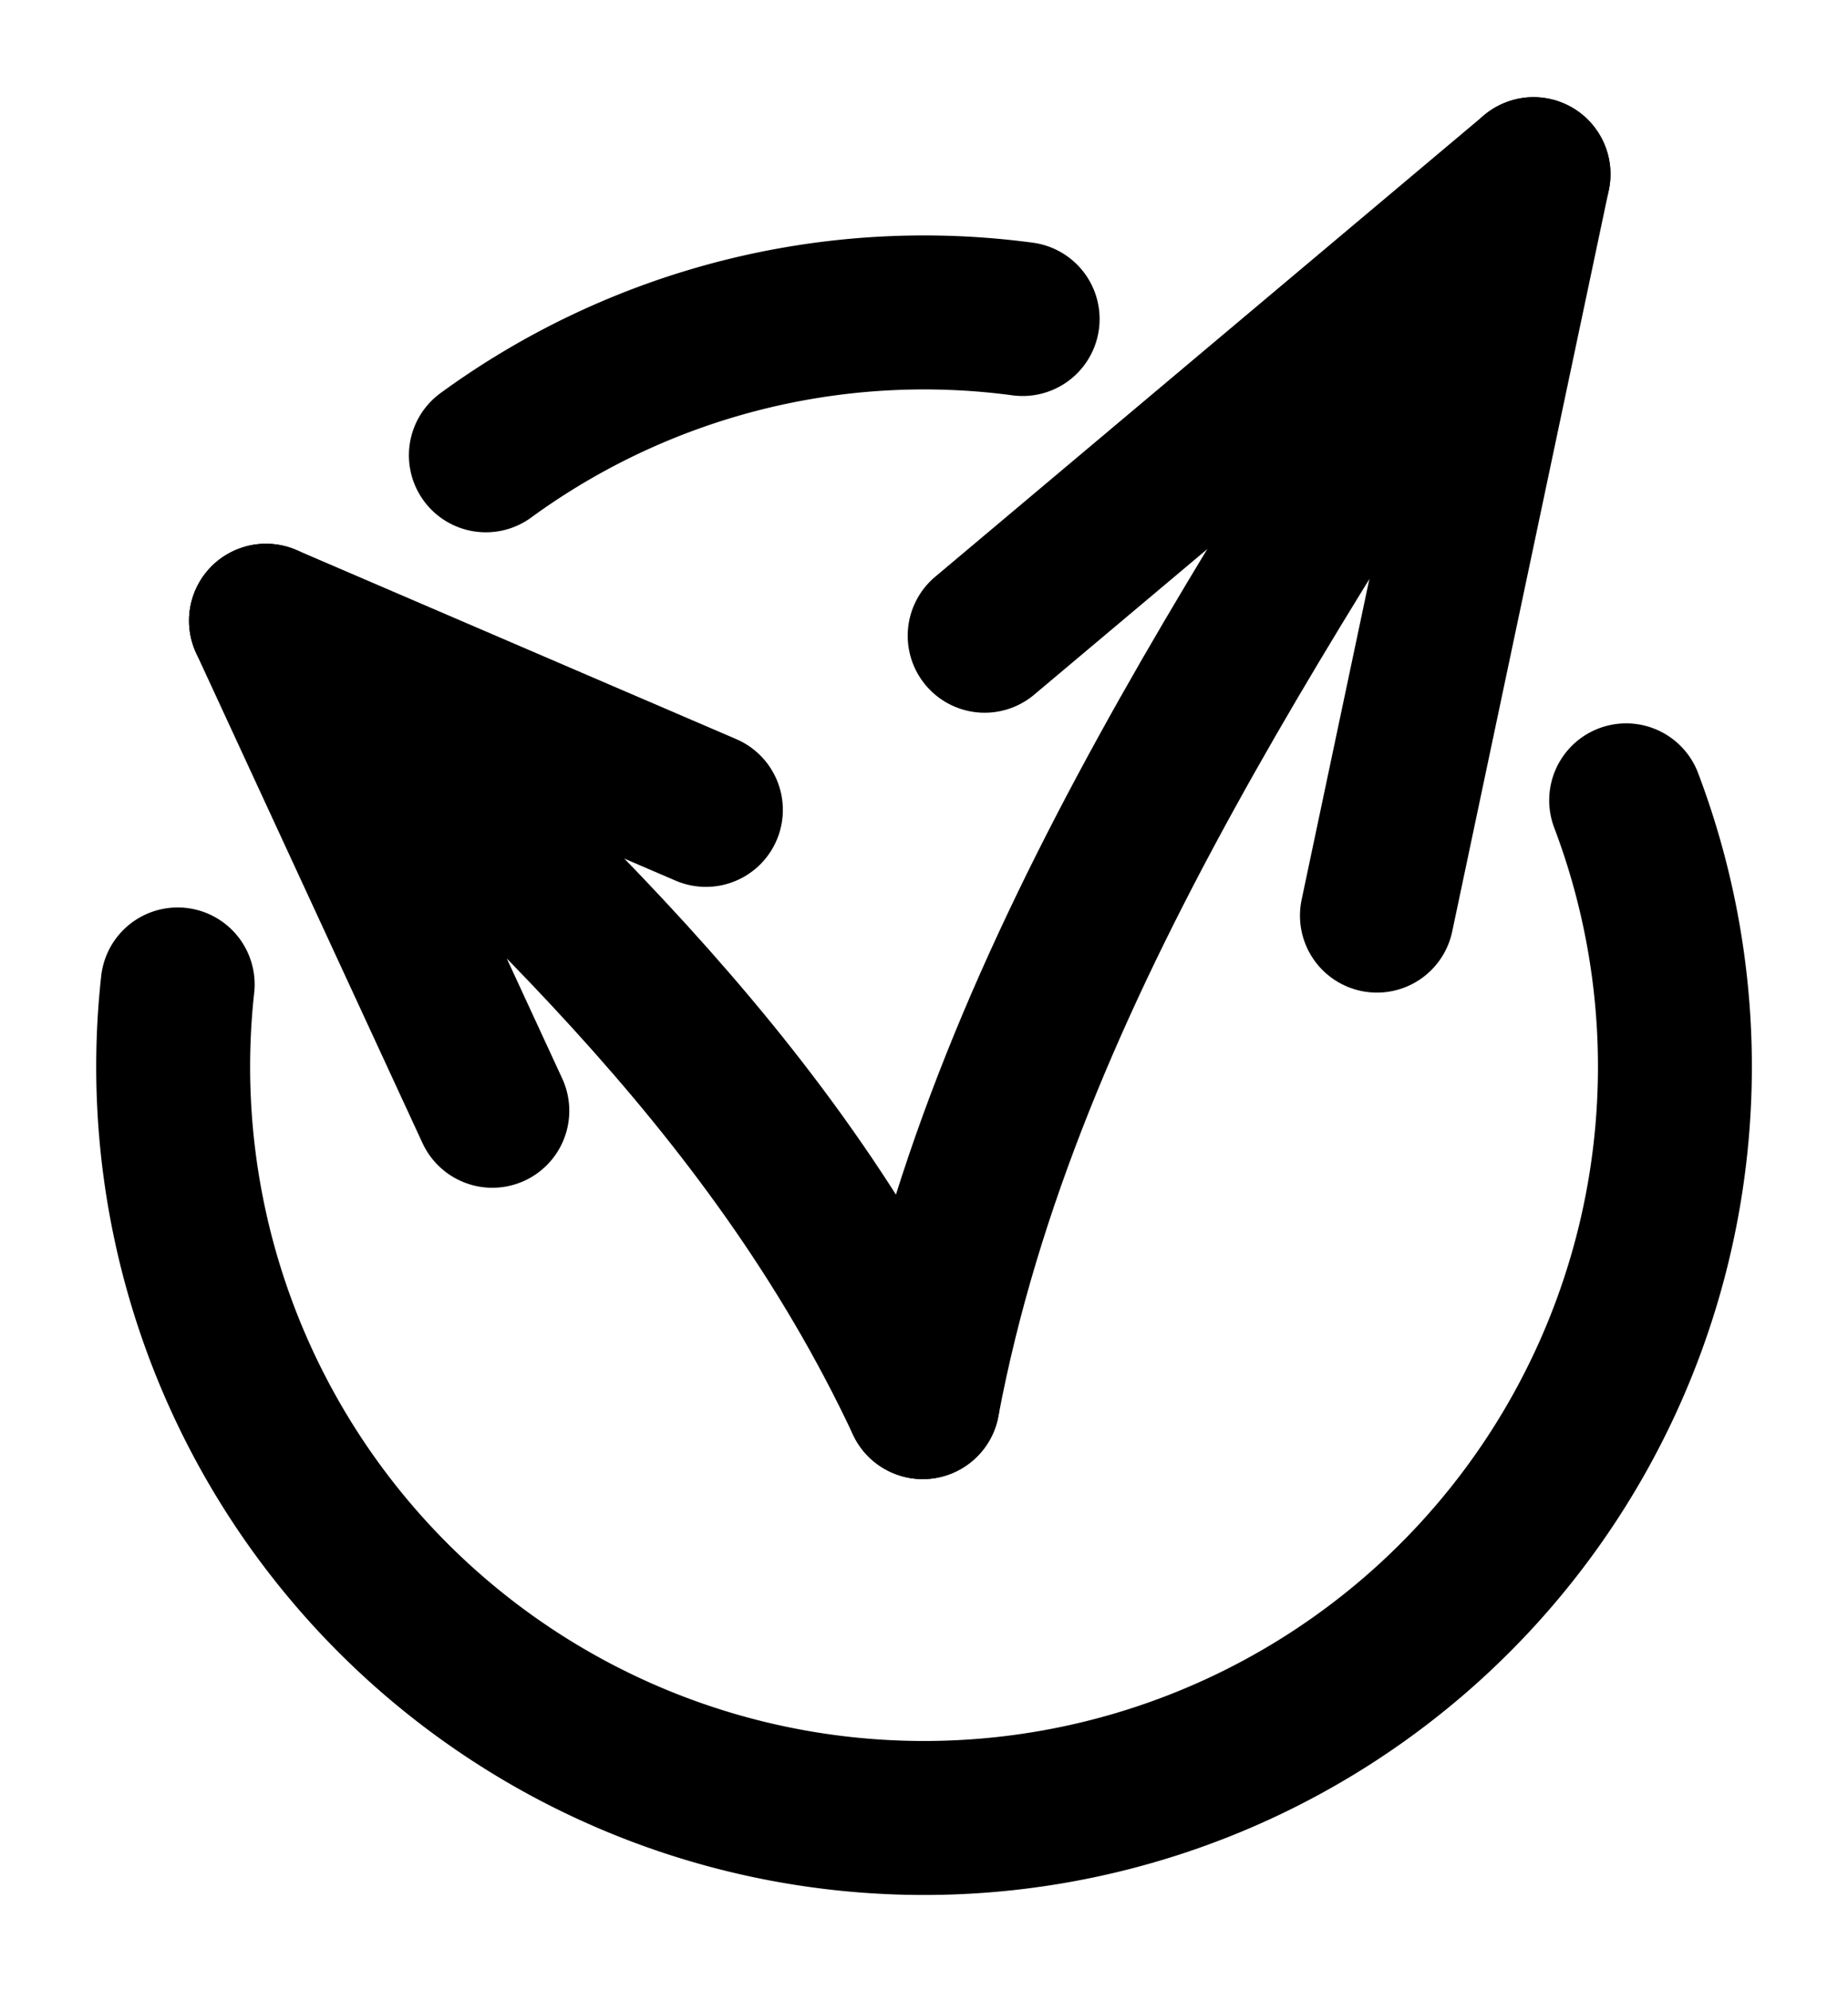 <?xml version="1.0" encoding="UTF-8" standalone="no"?>
<!-- Created with Inkscape (http://www.inkscape.org/) -->

<svg
   xmlns:dc="http://purl.org/dc/elements/1.1/"
   xmlns:cc="http://creativecommons.org/ns#"
   xmlns:rdf="http://www.w3.org/1999/02/22-rdf-syntax-ns#"
   xmlns:svg="http://www.w3.org/2000/svg"
   xmlns="http://www.w3.org/2000/svg"
   xmlns:sodipodi="http://sodipodi.sourceforge.net/DTD/sodipodi-0.dtd"
   xmlns:inkscape="http://www.inkscape.org/namespaces/inkscape"
   width="96.059mm"
   height="103.444mm"
   viewBox="0 0 96.059 103.444"
   version="1.1"
   id="svg8"
   inkscape:version="0.92.2 (5c3e80d, 2017-08-06)"
   sodipodi:docname="tut2-logo-2.svg">
  <defs
     id="defs2" />
  <sodipodi:namedview
     id="base"
     pagecolor="#ffffff"
     bordercolor="#666666"
     borderopacity="1.0"
     inkscape:pageopacity="0.0"
     inkscape:pageshadow="2"
     inkscape:zoom="0.98994949"
     inkscape:cx="15.129812"
     inkscape:cy="300.13833"
     inkscape:document-units="mm"
     inkscape:current-layer="layer2"
     showgrid="false"
     inkscape:window-width="3840"
     inkscape:window-height="2081"
     inkscape:window-x="-9"
     inkscape:window-y="-9"
     inkscape:window-maximized="1"
     fit-margin-top="5"
     fit-margin-left="5"
     fit-margin-right="5"
     fit-margin-bottom="5" />
  <g
     inkscape:label="Layer 1"
     inkscape:groupmode="layer"
     id="layer1"
     sodipodi:insensitive="true"
     style="display:none"
     transform="translate(-104.86,-177.44)">
    <path
       style="fill:none;stroke:#808080;stroke-width:0.244;stroke-miterlimit:4;stroke-dasharray:none;stroke-dashoffset:0"
       id="path4506"
       d="m 86.702,138.507 c -2.677,-5.032 -5.966,-9.696 -9.395,-14.236 -3.531,-4.665 -7.039,-9.353 -10.82,-13.82 -2.015,-2.38 -2.95,-3.388 -4.987,-5.653 -0.666,-0.75 -1.333,-1.501 -1.999,-2.251 0,0 4.669,-2.819 4.669,-2.819 v 0 c 0.655,0.756 1.31,1.512 1.965,2.267 5.542,6.285 10.805,12.797 15.805,19.524 3.46,4.549 6.789,9.205 9.615,14.181 0,0 -4.852,2.807 -4.852,2.807 z"
       inkscape:connector-curvature="0" />
    <path
       style="fill:none;stroke:#808080;stroke-width:0.244;stroke-miterlimit:4;stroke-dasharray:none;stroke-dashoffset:0"
       id="path4508"
       d="m 85.328,137.846 c 1.37,-7.373 3.414,-14.601 5.533,-21.788 1.607,-5.335 3.521,-10.604 6.098,-15.554 1.198,-2.301 1.45,-2.607 2.762,-4.668 0.92,-1.457 2.124,-2.654 3.369,-3.824 0,0 5.152,-2.106 5.152,-2.106 v 0 c -1.28,1.134 -2.538,2.28 -3.488,3.723 -0.452,0.678 -0.928,1.341 -1.356,2.035 -3.459,5.612 -5.8,11.824 -7.711,18.108 -2.098,7.113 -4.118,14.274 -5.36,21.595 0,0 -4.997,2.479 -4.997,2.479 z"
       inkscape:connector-curvature="0" />
    <path
       style="fill:none;stroke:#808080;stroke-width:0.244;stroke-miterlimit:4;stroke-dasharray:none;stroke-dashoffset:0"
       id="path4510"
       d="m 85.655,134.679 c 0.711,-4.69 1.804,-9.341 3.336,-13.833 0.361,-1.06 0.787,-2.097 1.181,-3.146 2.081,-5.236 5.466,-9.707 9.017,-14.013 2.931,-3.242 5.467,-6.793 7.83,-10.459 1.925,-2.99 3.725,-6.057 5.464,-9.159 0.755,-1.333 0.399,-0.694 1.072,-1.916 0,0 5.109,-2.287 5.109,-2.287 v 0 c -0.684,1.239 -0.32,0.594 -1.095,1.932 -1.756,3.114 -3.57,6.196 -5.495,9.208 -0.483,0.755 -1.747,2.747 -2.257,3.485 -1.704,2.464 -3.602,4.799 -5.576,7.049 -3.611,4.335 -6.951,8.604 -9.144,13.873 -0.4,1.039 -0.836,2.066 -1.201,3.118 -1.536,4.422 -2.603,9.017 -3.232,13.652 0,0 -5.007,2.497 -5.007,2.497 z"
       inkscape:connector-curvature="0" />
    <path
       style="fill:none;stroke:#808080;stroke-width:0.244;stroke-miterlimit:4;stroke-dasharray:none;stroke-dashoffset:0"
       id="path4512"
       d="m 85.641,135.384 c 2.741,-4.963 5.264,-10.048 8.068,-14.977 0.719,-1.264 1.477,-2.504 2.216,-3.756 3.901,-6.722 7.989,-13.33 12.054,-19.953 2.398,-4.036 4.607,-8.187 6.692,-12.394 0,0 5.022,-2.273 5.022,-2.273 v 0 c -2.115,4.231 -4.359,8.403 -6.761,12.478 -4.081,6.63 -8.199,13.237 -12.111,19.968 -0.738,1.245 -1.498,2.478 -2.215,3.736 -2.776,4.872 -5.249,9.913 -7.873,14.867 0,0 -5.093,2.304 -5.093,2.304 z"
       inkscape:connector-curvature="0" />
    <path
       style="fill:none;stroke:#808080;stroke-width:0.244;stroke-miterlimit:4;stroke-dasharray:none;stroke-dashoffset:0"
       id="path4514"
       d="m 87.434,135.567 c 1.654,-3.83 3.9,-7.351 5.867,-11.018 0.663,-1.237 1.293,-2.492 1.939,-3.738 4.309,-8.367 8.129,-16.975 12.402,-25.359 1.661,-3.236 3.472,-6.392 5.225,-9.579 0.592,-1.172 0.999,-2.428 1.458,-3.657 0,0 5.083,-2.366 5.083,-2.366 v 0 c -0.461,1.251 -0.883,2.519 -1.424,3.737 -1.83,3.203 -3.685,6.394 -5.424,9.647 -4.362,8.347 -8.181,16.963 -12.427,25.368 -0.629,1.244 -1.239,2.498 -1.886,3.733 -1.908,3.638 -4.161,7.101 -5.707,10.921 0,0 -5.106,2.31 -5.106,2.31 z"
       inkscape:connector-curvature="0" />
    <path
       style="fill:none;stroke:#808080;stroke-width:0.244;stroke-miterlimit:4;stroke-dasharray:none;stroke-dashoffset:0"
       id="path4516"
       d="m 95.053,95.291 c 2.451,-2.933 5.607,-5.064 8.777,-7.131 3.624,-2.216 7.31,-4.334 10.742,-6.844 1.292,-1.021 2.603,-2.017 3.929,-2.995 0,0 5.172,-2.048 5.172,-2.048 v 0 c -1.343,0.967 -2.672,1.954 -3.956,3 -3.406,2.566 -7.106,4.687 -10.754,6.886 -3.134,2.027 -6.31,4.054 -8.74,6.941 0,0 -5.169,2.192 -5.169,2.192 z"
       inkscape:connector-curvature="0" />
    <path
       style="fill:none;stroke:#808080;stroke-width:0.244;stroke-miterlimit:4;stroke-dasharray:none;stroke-dashoffset:0"
       id="path4518"
       d="m 120.113,105.756 c -1.473,-5.085 -2.724,-10.224 -3.855,-15.395 -0.772,-3.632 -1.275,-7.312 -1.534,-11.015 -0.1,-1.664 -0.303,-3.317 -0.505,-4.971 0,0 4.964,-2.603 4.964,-2.603 v 0 c 0.191,1.667 0.41,3.331 0.504,5.007 0.189,3.696 0.643,7.372 1.385,10.999 1.089,5.157 2.343,10.278 3.956,15.298 0,0 -4.916,2.68 -4.916,2.68 z"
       inkscape:connector-curvature="0" />
    <path
       style="fill:none;stroke:#808080;stroke-width:0.244;stroke-miterlimit:4;stroke-dasharray:none;stroke-dashoffset:0"
       id="path4520"
       d="m 117.595,75.314 c -2.779,1.83 -5.735,3.377 -8.611,5.04 -1.105,0.639 2.206,-1.285 3.336,-1.88 0.485,-0.255 -0.935,0.572 -1.4,0.861 -0.424,0.263 -0.844,0.532 -1.267,0.798 -3.283,2.138 -6.716,4.023 -10.092,6.007 -1.277,0.751 2.572,-1.471 3.858,-2.207 -1.596,1.086 -3.08,2.334 -4.593,3.534 -1.223,1.035 -2.214,1.858 -2.874,3.343 -0.305,0.711 -0.489,1.462 -0.69,2.206 0,0 -5.089,2.414 -5.089,2.414 v 0 c 0.234,-0.752 0.362,-1.533 0.677,-2.261 0.17,-0.473 0.295,-0.891 0.56,-1.326 0.555,-0.911 1.483,-1.54 2.215,-2.291 0.749,-0.6 1.514,-1.179 2.267,-1.773 0.513,-0.405 0.986,-0.862 1.501,-1.265 0.259,-0.203 0.539,-0.379 0.809,-0.568 15.116,-8.804 2.133,-1.241 1.859,-1.085 -0.338,0.192 0.659,-0.414 0.992,-0.616 1.143,-0.692 2.287,-1.383 3.415,-2.099 2.907,-1.843 5.852,-3.545 8.842,-5.28 1.13,-0.656 -2.248,1.33 -3.376,1.989 -0.823,0.481 3.027,-1.779 2.435,-1.498 0,0 5.225,-2.045 5.225,-2.045 z"
       inkscape:connector-curvature="0" />
    <path
       style="fill:none;stroke:#808080;stroke-width:0.244;stroke-miterlimit:4;stroke-dasharray:none;stroke-dashoffset:0"
       id="path4522"
       d="m 97.834,91.784 c 2.432,-2.521 4.818,-5.096 7.377,-7.489 1.835,-1.679 3.824,-3.178 5.899,-4.544 1.354,-0.876 2.553,-1.963 3.75,-3.036 1.269,-1.078 2.575,-2.109 3.822,-3.212 0,0 5.182,-2.114 5.182,-2.114 v 0 c -1.231,1.118 -2.52,2.163 -3.812,3.21 -1.213,1.073 -2.383,2.203 -3.723,3.118 -2.108,1.331 -4.121,2.815 -5.982,4.475 -2.59,2.327 -4.938,4.916 -7.345,7.429 0,0 -5.169,2.162 -5.169,2.162 z"
       inkscape:connector-curvature="0" />
    <path
       style="fill:none;stroke:#808080;stroke-width:0.244;stroke-miterlimit:4;stroke-dasharray:none;stroke-dashoffset:0"
       id="path4524"
       d="m 123.446,72.206 c -0.008,0.598 -0.019,1.195 -0.025,1.793 -0.018,1.823 -0.053,3.134 0.1,4.983 0.251,3.044 0.807,6.081 1.25,9.101 0.816,5.027 1.544,10.068 2.344,15.097 0.351,2.361 0.793,4.708 1.098,7.076 0.088,0.812 0.05,0.421 0.114,1.174 0,0 -4.998,2.594 -4.998,2.594 v 0 c -0.048,-0.742 -0.019,-0.356 -0.089,-1.159 -0.261,-2.377 -0.687,-4.729 -1.018,-7.097 -0.753,-5.048 -1.442,-10.106 -2.262,-15.144 -0.455,-3.032 -1.014,-6.079 -1.305,-9.132 -0.197,-2.063 -0.151,-2.975 -0.172,-4.977 -0.006,-0.589 -0.017,-1.178 -0.025,-1.767 0,0 4.988,-2.542 4.988,-2.542 z"
       inkscape:connector-curvature="0" />
    <path
       style="fill:none;stroke:#808080;stroke-width:0.244;stroke-miterlimit:4;stroke-dasharray:none;stroke-dashoffset:0"
       id="path4526"
       d="m 59.791,126.595 c -0.293,-3.901 -0.651,-7.797 -0.994,-11.694 -0.214,-2.688 -0.429,-5.381 -0.383,-8.079 0.076,-1.448 0.371,-2.872 0.638,-4.294 0,0 5.025,-2.444 5.025,-2.444 v 0 c -0.264,1.396 -0.554,2.794 -0.675,4.211 -0.088,2.687 0.123,5.373 0.302,8.053 0.312,3.886 0.661,7.77 1.057,11.648 0,0 -4.97,2.598 -4.97,2.598 z"
       inkscape:connector-curvature="0" />
    <path
       style="fill:none;stroke:#808080;stroke-width:0.244;stroke-miterlimit:4;stroke-dasharray:none;stroke-dashoffset:0"
       id="path4528"
       d="m 66.541,98.636 c 3.078,2.219 6.295,4.264 9.701,5.944 0.815,0.402 1.651,0.763 2.476,1.145 2.088,0.878 4.211,1.669 6.324,2.485 0,0 -4.595,3.082 -4.595,3.082 v 0 c -2.102,-0.839 -4.213,-1.655 -6.293,-2.547 -0.829,-0.39 -1.667,-0.761 -2.486,-1.17 -3.432,-1.714 -6.676,-3.773 -9.852,-5.915 0,0 4.726,-3.026 4.726,-3.026 z"
       inkscape:connector-curvature="0" />
    <path
       style="fill:none;stroke:#808080;stroke-width:0.244;stroke-miterlimit:4;stroke-dasharray:none;stroke-dashoffset:0"
       id="path4530"
       d="m 78.603,110.04 c -2.753,0.003 -5.535,-0.028 -8.232,-0.648 -0.63,-0.145 -1.245,-0.347 -1.867,-0.521 -1.629,-0.542 -3.291,-1.037 -4.815,-1.845 -1.212,-0.642 -2.252,-1.482 -3.276,-2.379 -0.958,-0.792 -1.726,-1.765 -2.527,-2.706 0,0 4.811,-2.892 4.811,-2.892 v 0 c 0.772,0.926 1.529,1.869 2.458,2.648 0.81,0.708 1,0.92 1.937,1.532 1.824,1.194 3.904,1.871 5.971,2.51 0.613,0.159 1.219,0.347 1.839,0.478 2.708,0.573 5.491,0.561 8.243,0.523 0,0 -4.542,3.3 -4.542,3.3 z"
       inkscape:connector-curvature="0" />
    <path
       style="fill:none;stroke:#808080;stroke-width:0.244;stroke-miterlimit:4;stroke-dasharray:none;stroke-dashoffset:0"
       id="path4532"
       d="m 61.124,102.246 c 0.133,3.162 0.21,6.325 0.271,9.489 0.043,2.245 0.06,4.491 0.068,6.736 0.003,0.716 0.006,1.432 0.009,2.149 0,0 -5.012,2.553 -5.012,2.553 v 0 c 0.004,-0.719 0.008,-1.438 0.01,-2.157 0.003,-2.25 0.004,-4.5 -0.022,-6.75 -0.043,-3.15 -0.103,-6.301 -0.309,-9.445 0,0 4.985,-2.575 4.985,-2.575 z"
       inkscape:connector-curvature="0" />
    <path
       style="fill:none;stroke:#808080;stroke-width:0.244;stroke-miterlimit:4;stroke-dasharray:none;stroke-dashoffset:0"
       id="path4538"
       d="m 54.133,118.806 c -1.613,1.221 -2.995,2.693 -4.298,4.231 -0.804,0.925 -1.199,2.043 -1.512,3.202 -0.183,0.761 -0.486,1.485 -0.768,2.213 -0.23,0.741 -0.358,1.505 -0.559,2.254 -0.213,0.816 -0.229,1.665 -0.252,2.503 0.029,0.778 -0.156,1.537 -0.267,2.301 -0.096,0.729 -0.106,1.465 -0.118,2.199 0.033,0.829 -0.087,1.675 0.058,2.495 0.207,0.885 0.675,1.663 1.055,2.479 0.454,1.029 1.152,1.899 1.933,2.695 0.638,0.755 1.373,1.414 2.054,2.127 0.818,0.802 1.624,1.617 2.41,2.45 0.698,0.732 1.468,1.392 2.175,2.112 0.64,0.658 1.128,1.422 1.814,2.034 0.923,0.869 1.907,1.66 2.784,2.576 0.781,0.942 1.624,1.808 2.537,2.622 1.082,0.801 2.219,1.522 3.336,2.271 0.817,0.383 1.565,0.895 2.364,1.309 0.983,0.644 1.969,1.286 2.984,1.88 1.308,0.739 2.739,1.231 4.132,1.786 1.305,0.65 2.721,1.014 4.134,1.341 1.625,0.535 3.3,0.887 4.948,1.34 1.189,0.326 2.404,0.524 3.633,0.601 1.332,0.051 2.666,0.043 3.999,0.041 1.497,-0.002 2.994,-0.006 4.491,-0.01 1.222,-0.042 2.455,0.082 3.67,-0.067 1.072,-0.285 2.161,-0.493 3.242,-0.738 1.381,-0.421 2.829,-0.567 4.256,-0.751 1.499,-0.229 2.976,-0.553 4.463,-0.841 0.334,-0.13 0.697,-0.169 1.034,-0.29 1.803,-0.648 5.433,-2.97 -3.335,2.025 0.792,-0.441 1.52,-0.977 2.249,-1.512 0.969,-0.637 1.919,-1.302 2.817,-2.037 0.7,-0.648 1.354,-1.345 1.897,-2.13 0.593,-0.968 1.13,-1.968 1.703,-2.948 0.681,-1.329 1.225,-2.726 1.778,-4.112 0.606,-1.254 0.924,-2.604 1.318,-3.931 0.451,-1.163 0.784,-2.345 0.947,-3.581 0.19,-1.411 0.507,-2.799 0.697,-4.211 0.159,-1.376 0.419,-2.72 0.798,-4.051 0.357,-1.229 0.429,-2.512 0.589,-3.776 0.189,-1.371 0.25,-2.754 0.284,-4.136 0.021,-1.01 0.017,-2.02 0.018,-3.03 -1.8e-4,-0.877 -0.005,-1.754 -0.003,-2.632 -0.04,-0.802 0.105,-1.627 -0.116,-2.409 -0.285,-0.758 -0.532,-1.528 -0.892,-2.255 -0.364,-0.661 -0.701,-1.353 -1.159,-1.956 -0.364,-0.607 -0.778,-1.177 -1.201,-1.745 -0.584,-0.892 -1.476,-1.46 -2.258,-2.152 -0.819,-0.67 -1.715,-1.252 -2.63,-1.782 -1.01,-0.417 -1.849,-1.124 -2.634,-1.869 -0.788,-0.653 -1.544,-1.342 -2.286,-2.047 -1.048,-0.699 -2.054,-1.456 -3.095,-2.165 -0.159,-0.122 -0.318,-0.244 -0.477,-0.367 0,0 4.758,-3.005 4.758,-3.005 v 0 c 0.153,0.115 0.307,0.231 0.46,0.346 1.056,0.735 2.11,1.474 3.144,2.237 0.747,0.7 1.518,1.371 2.289,2.043 0.77,0.714 1.605,1.333 2.568,1.766 0.929,0.567 1.856,1.153 2.68,1.869 0.826,0.702 1.715,1.332 2.329,2.248 0.429,0.565 0.841,1.137 1.207,1.744 0.47,0.637 0.826,1.354 1.202,2.048 0.378,0.751 0.643,1.545 0.942,2.329 0.283,0.832 0.18,1.695 0.191,2.563 0.003,0.877 2.6e-4,1.755 0.003,2.632 0.003,1.017 -0.003,2.033 -0.025,3.05 -0.036,1.398 -0.072,2.799 -0.261,4.187 -0.159,1.287 -0.231,2.591 -0.543,3.852 -0.181,0.617 -0.416,1.243 -0.538,1.875 -0.133,0.692 -0.138,1.411 -0.3,2.1 -0.178,1.412 -0.485,2.798 -0.701,4.203 -0.123,1.269 -0.394,2.5 -0.908,3.674 -0.405,1.336 -0.674,2.713 -1.3,3.972 -0.541,1.41 -1.138,2.801 -1.736,4.187 -0.566,0.99 -1.151,1.968 -1.682,2.977 -0.187,0.292 -0.349,0.602 -0.56,0.877 -0.38,0.496 -0.883,0.9 -1.279,1.383 -0.833,0.815 -1.83,1.46 -2.8,2.097 -0.746,0.517 -1.425,1.111 -2.222,1.55 -2.594,1.488 -4.625,3.122 -7.447,3.689 -1.484,0.3 -2.97,0.578 -4.467,0.802 -1.427,0.203 -2.858,0.395 -4.245,0.805 -1.092,0.248 -2.186,0.496 -3.291,0.676 -1.229,0.057 -2.461,0.008 -3.691,0.026 -1.494,-7.9e-4 -2.988,1e-4 -4.482,0.003 -1.347,2.1e-4 -2.697,0.026 -4.042,-0.065 -1.245,-0.12 -2.472,-0.36 -3.677,-0.698 -1.647,-0.439 -3.304,-0.837 -4.936,-1.328 -1.433,-0.354 -2.858,-0.749 -4.186,-1.407 -1.412,-0.576 -2.869,-1.067 -4.183,-1.853 -1.007,-0.6 -1.987,-1.241 -2.984,-1.857 -0.796,-0.453 -1.598,-0.895 -2.388,-1.356 -1.133,-0.764 -2.281,-1.51 -3.367,-2.342 -0.927,-0.822 -1.765,-1.712 -2.568,-2.655 -0.872,-0.905 -1.85,-1.687 -2.767,-2.544 -0.678,-0.632 -1.19,-1.389 -1.835,-2.052 -0.72,-0.713 -1.468,-1.399 -2.17,-2.131 -0.79,-0.827 -1.598,-1.639 -2.414,-2.44 -0.693,-0.701 -1.406,-1.382 -2.049,-2.131 -0.814,-0.849 -1.549,-1.773 -2.031,-2.856 -0.397,-0.852 -0.896,-1.657 -1.122,-2.58 -0.222,-0.85 -0.086,-1.737 -0.119,-2.61 0.002,-0.753 0.009,-1.508 0.083,-2.258 0.089,-0.754 0.302,-1.491 0.302,-2.252 0.018,-0.872 0.019,-1.754 0.187,-2.614 0.186,-0.768 0.4,-1.521 0.541,-2.3 0.232,-0.739 0.598,-1.431 0.789,-2.184 0.349,-1.203 0.632,-2.42 1.427,-3.433 1.332,-1.531 2.644,-3.087 4.262,-4.334 0,0 5.21,-2.086 5.21,-2.086 z"
       inkscape:connector-curvature="0" />
    <path
       style="fill:none;stroke:#808080;stroke-width:0.244;stroke-miterlimit:4;stroke-dasharray:none;stroke-dashoffset:0"
       id="path4540"
       d="m 88.007,101.81 c -3.131,-0.912 -6.07,-2.357 -9.088,-3.573 -1.64,-0.648 -3.319,-1.209 -5.076,-1.41 -0.592,-0.038 -0.306,-0.052 -0.858,0.029 0,0 4.543,-3.341 4.543,-3.341 v 0 c 0.604,0.014 0.298,-0.007 0.916,0.065 1.761,0.292 3.444,0.892 5.092,1.567 3.001,1.243 5.947,2.675 9.102,3.495 0,0 -4.633,3.168 -4.633,3.168 z"
       inkscape:connector-curvature="0" />
  </g>
  <g
     inkscape:groupmode="layer"
     id="layer2"
     inkscape:label="Dial"
     transform="translate(-104.86,-177.44)">
    <path
       d="m 130.115,201.094 a 38.657,38.657 0 0 1 27.902,-7.081"
       sodipodi:open="true"
       sodipodi:end="4.8453862"
       sodipodi:start="4.082332"
       sodipodi:ry="38.656757"
       sodipodi:rx="38.656757"
       sodipodi:cy="232.32837"
       sodipodi:cx="152.89137"
       sodipodi:type="arc"
       id="path4564"
       style="opacity:1;vector-effect:none;fill:none;fill-opacity:1;stroke:#000000;stroke-width:8;stroke-linecap:round;stroke-linejoin:round;stroke-miterlimit:4;stroke-dasharray:none;stroke-dashoffset:0;stroke-opacity:1" />
    <path
       d="m 189.387,219.02 a 39.03,39.03 0 0 1 -10.507,42.957 39.03,39.03 0 0 1 -43.871,5.573 39.03,39.03 0 0 1 -20.913,-38.966"
       sodipodi:open="true"
       sodipodi:end="3.2512951"
       sodipodi:start="5.9207753"
       sodipodi:ry="39.030403"
       sodipodi:rx="39.030403"
       sodipodi:cy="232.85753"
       sodipodi:cx="152.89137"
       sodipodi:type="arc"
       style="fill:none;stroke:#000000;stroke-width:8;stroke-linecap:round;stroke-linejoin:round;stroke-miterlimit:4;stroke-dasharray:none;stroke-dashoffset:0;stroke-opacity:1"
       id="path4566" />
  </g>
  <g
     inkscape:groupmode="layer"
     id="layer3"
     inkscape:label="Hands"
     transform="translate(-104.86,-177.44)">
    <path
       sodipodi:nodetypes="ccc"
       inkscape:connector-curvature="0"
       id="path4568"
       d="m 152.824,250.283 c -7.956,-16.955 -21.324,-28.5 -34.14,-40.596 l 11.768,25.46"
       style="fill:none;stroke:#000000;stroke-width:8;stroke-linecap:round;stroke-linejoin:round;stroke-miterlimit:4;stroke-dasharray:none;stroke-opacity:1" />
    <path
       sodipodi:nodetypes="cc"
       inkscape:connector-curvature="0"
       id="path4570"
       d="m 118.685,209.688 22.868,9.827"
       style="fill:none;stroke:#000000;stroke-width:8;stroke-linecap:round;stroke-linejoin:round;stroke-miterlimit:4;stroke-dasharray:none;stroke-opacity:1" />
    <path
       sodipodi:nodetypes="cc"
       inkscape:connector-curvature="0"
       id="path4572"
       d="m 152.824,250.283 c 4.266,-22.669 18.813,-43.053 31.749,-63.795"
       style="fill:none;stroke:#000000;stroke-width:8;stroke-linecap:round;stroke-linejoin:round;stroke-miterlimit:4;stroke-dasharray:none;stroke-opacity:1" />
    <path
       sodipodi:nodetypes="ccc"
       inkscape:connector-curvature="0"
       id="path4574"
       d="m 156.042,210.468 28.531,-23.98 -8.141,38.52"
       style="fill:none;stroke:#000000;stroke-width:8;stroke-linecap:round;stroke-linejoin:round;stroke-miterlimit:4;stroke-dasharray:none;stroke-opacity:1" />
  </g>
</svg>
